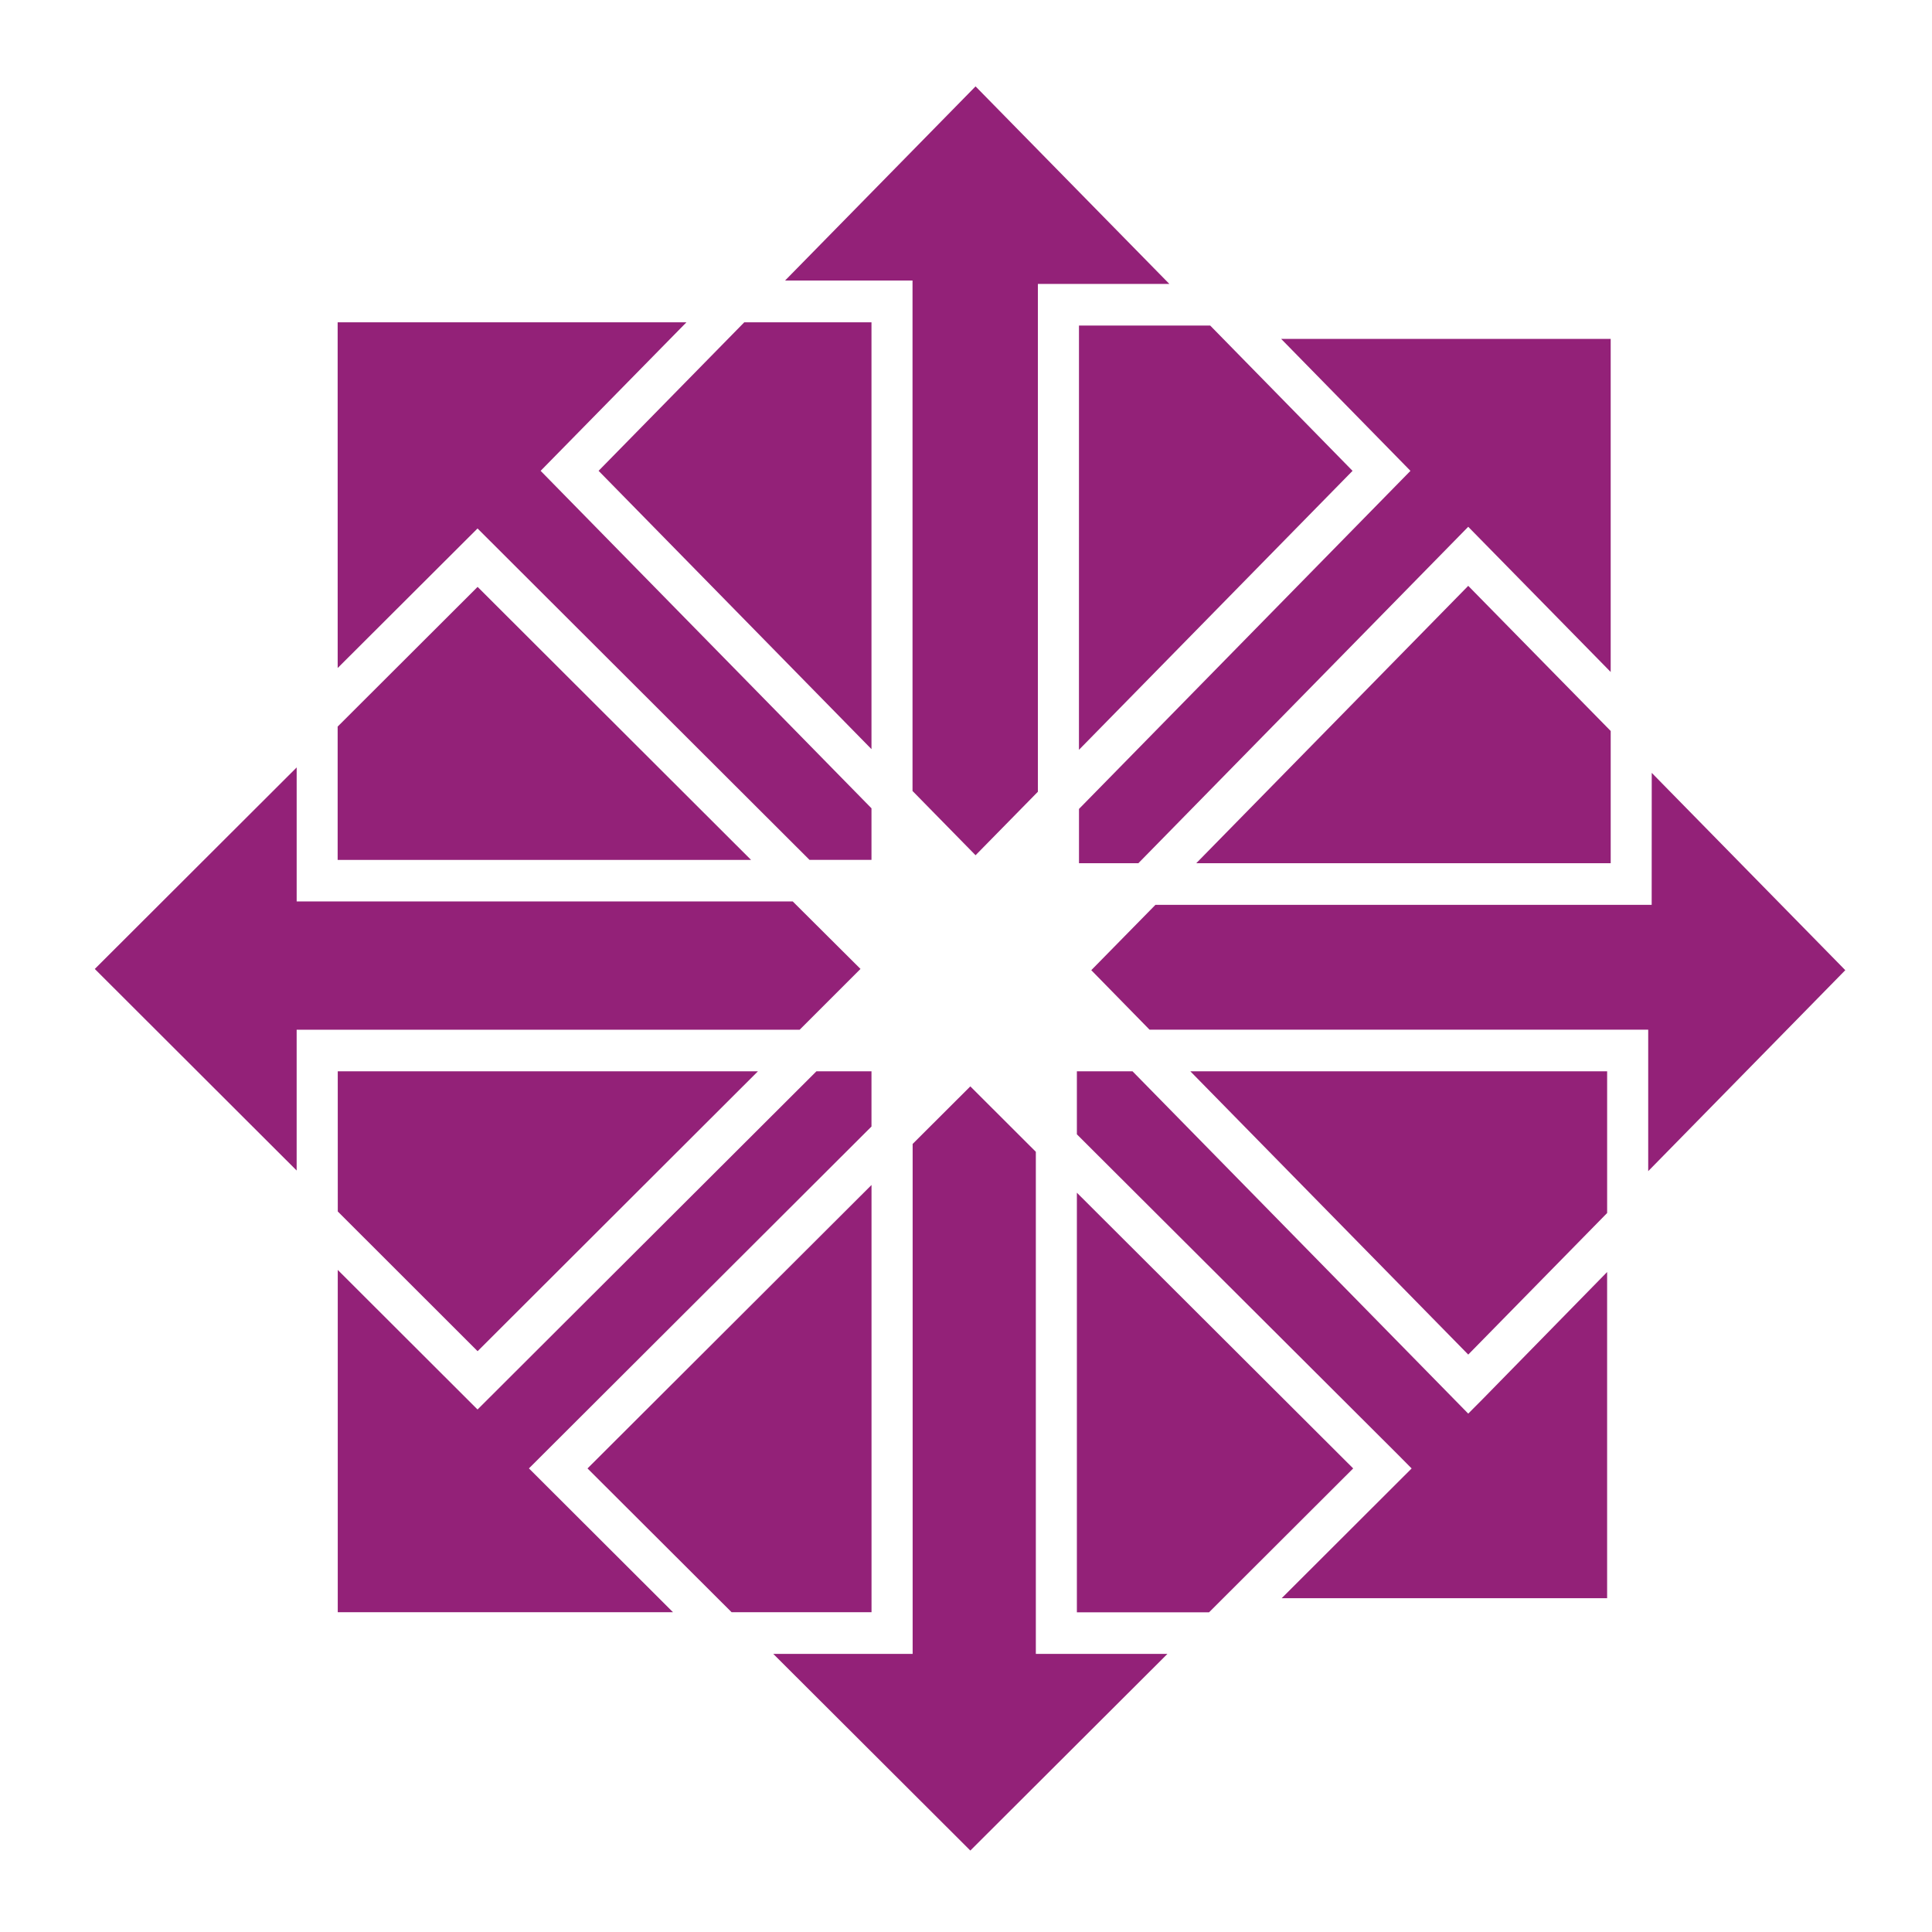 <svg xmlns="http://www.w3.org/2000/svg" viewBox="0 0 128 128"><path fill="#932178" d="m64.633 5.723-12.62 12.863h8.444v33.818l4.176 4.258 4.13-4.207V18.811h8.71zM22.37 21.355l.002 22.903 9.266-9.246L53.633 56.97h4.105v-3.418l-21.92-22.358 9.66-9.84H22.372zm26.938 0-9.65 9.838 18.08 18.44V21.355zm22.177.215-.002 28.108L89.61 31.195l-9.43-9.625zm13.395.883 8.566 8.742-21.96 22.399v3.597h3.933l21.855-22.29 9.438 9.62V22.453zm12.394 16.361-18.02 18.377h27.459V48.43l-9.438-9.616zm-65.632.069-9.272 9.256v8.832h27.39L31.643 38.883zM19.654 50.846 6.28 64.196 19.654 77.55v-9.328H52.98l4.03-4.028-4.49-4.472H19.655v-8.877zm89.778.357-.004 8.746H76.55l-4.25 4.328 3.86 3.942h33.038v9.373l13.057-13.315-12.824-13.074zM22.377 70.977l.002 9.287 9.264 9.256 18.572-18.543zm31.713 0L31.639 93.383l-9.262-9.248v22.677h22.21l-9.544-9.527 22.695-22.65v-3.658zm17.256 0v4.175L92.56 96.316l.964.973-8.61 8.596h21.562v-21.61l-8.24 8.414-.962.967-22.242-22.68h-3.687zm7.517 0 18.412 18.767 9.202-9.379v-9.388zm-14.576.998-3.822 3.814v33.787h-9.233l13.055 13.028 13.057-13.028h-8.717V76.31l-4.34-4.334zm-6.547 6.533-18.816 18.78 9.547 9.526h9.27zm13.606.512v27.8h8.756l9.55-9.533z"/></svg>
